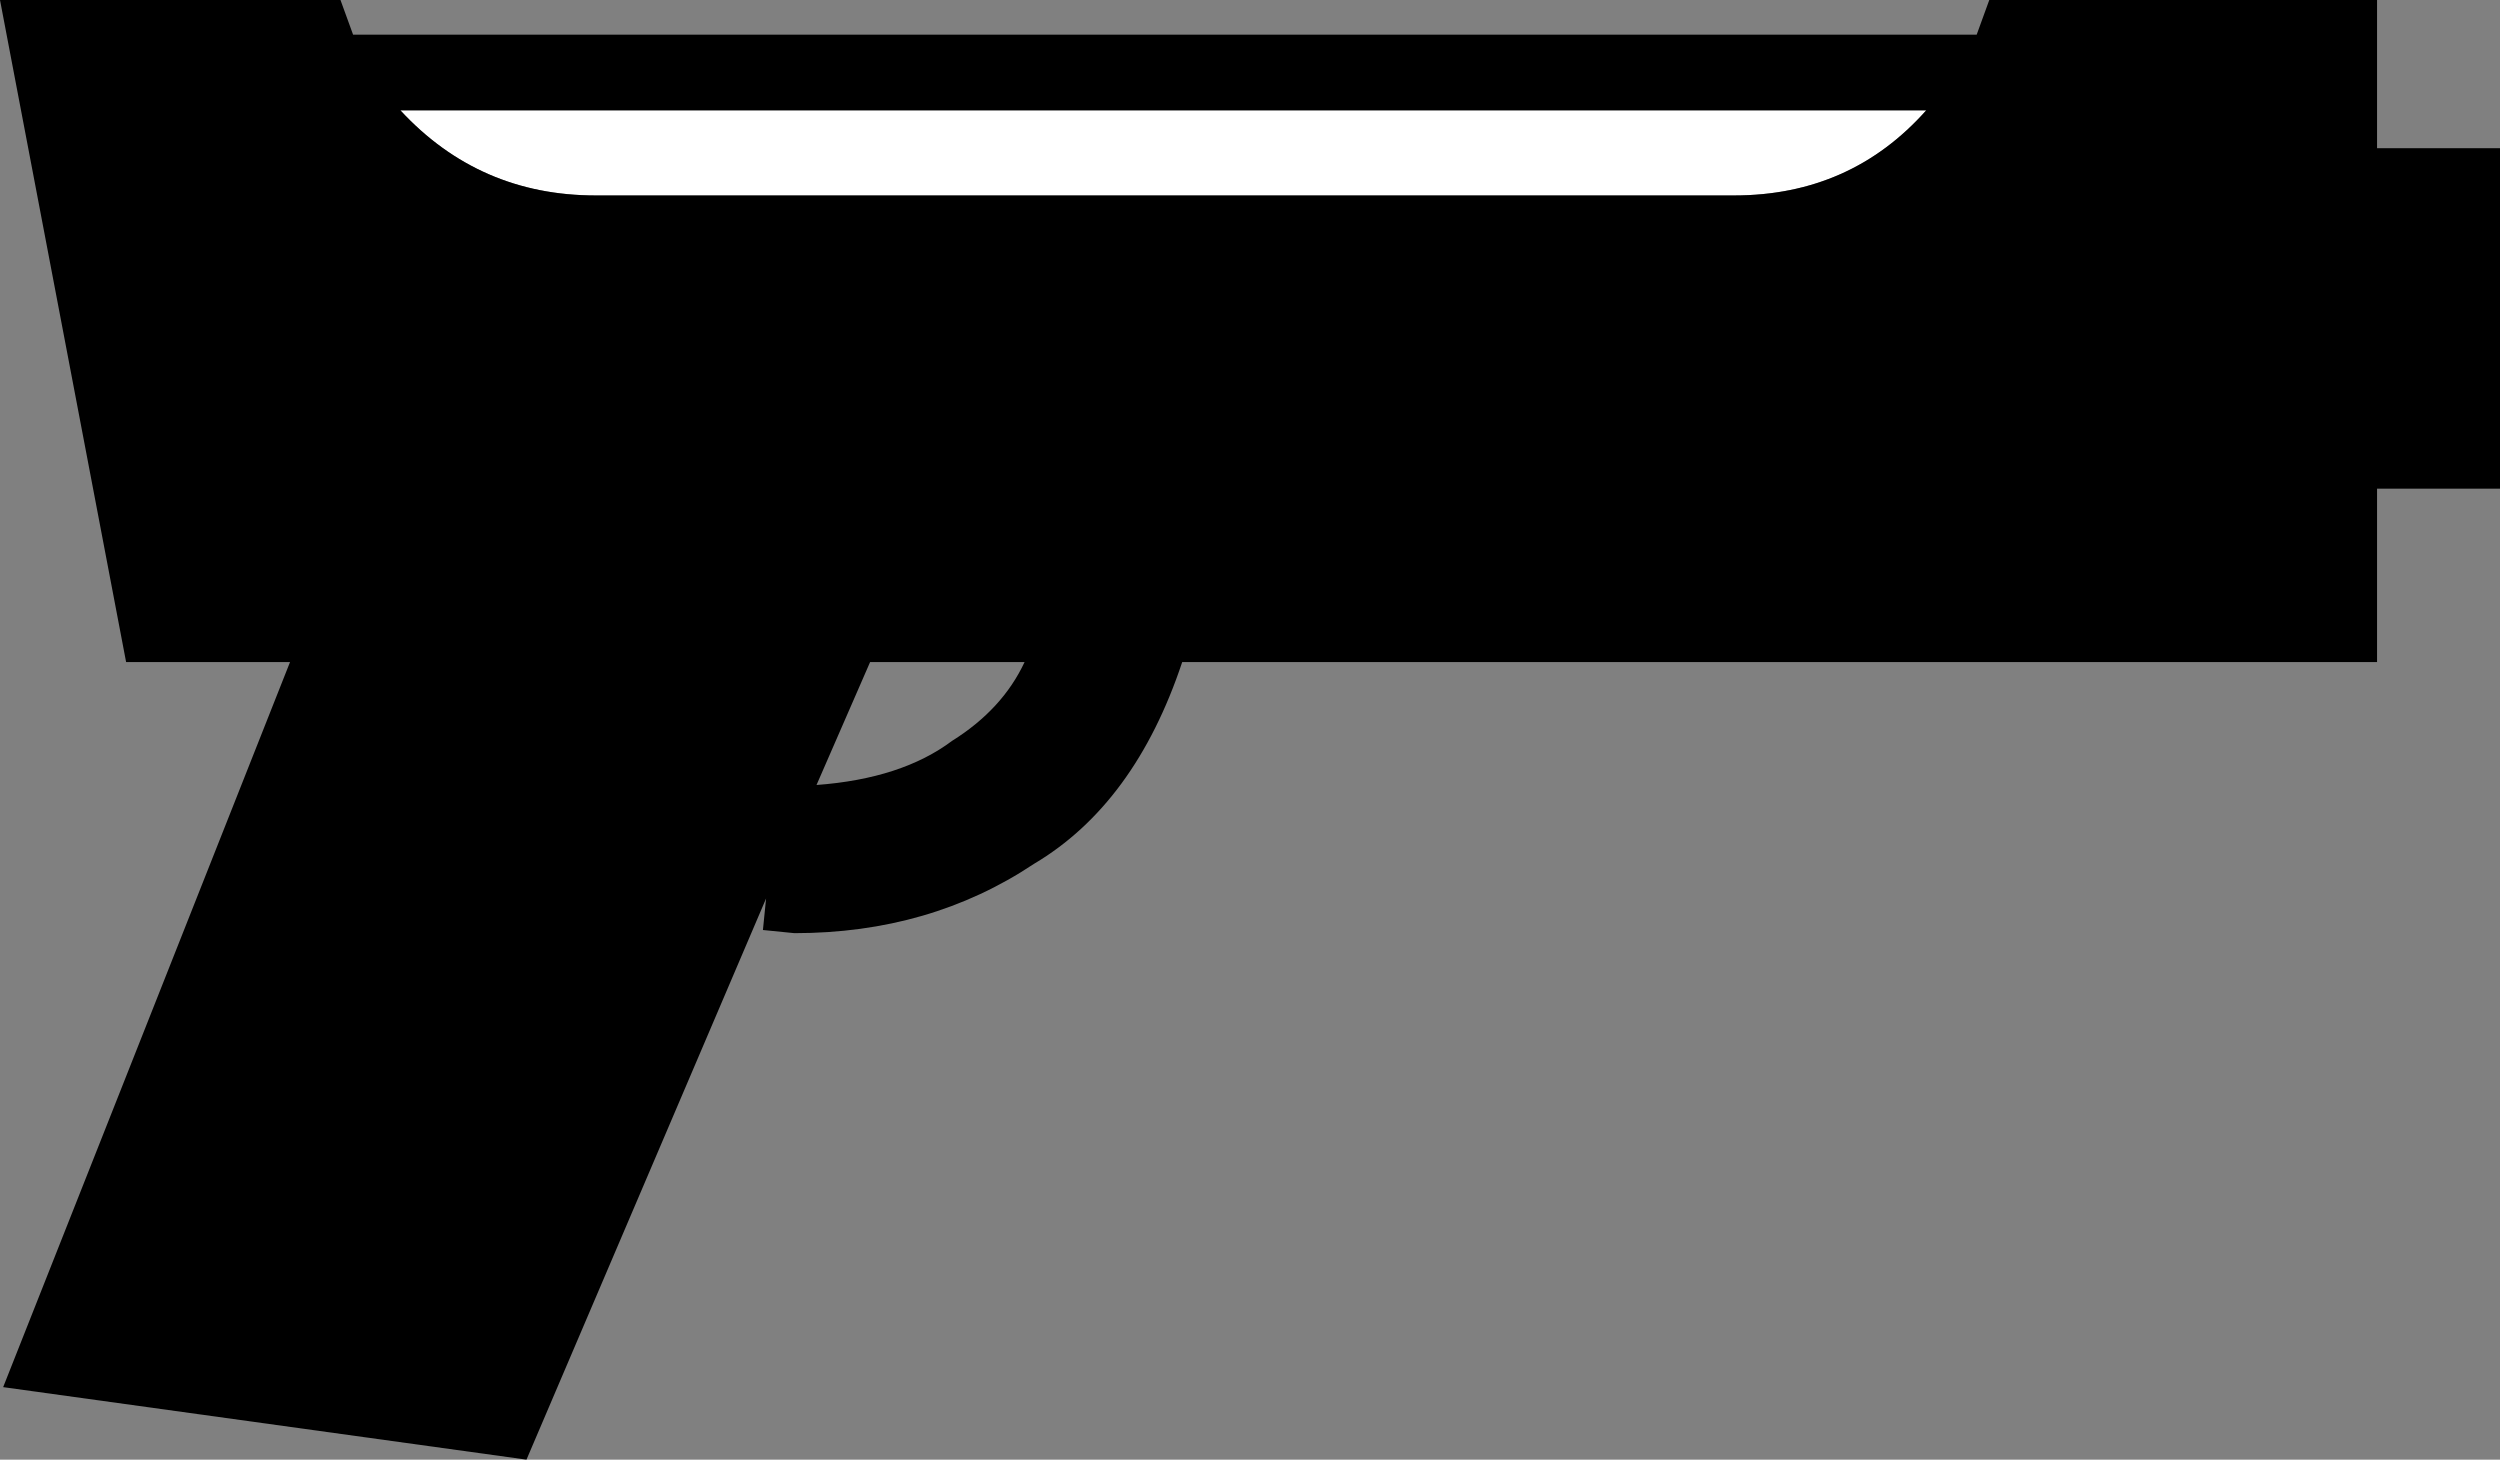 <?xml version="1.0" encoding="UTF-8" standalone="no"?>
<svg xmlns:xlink="http://www.w3.org/1999/xlink" height="23.15px" width="39.65px" xmlns="http://www.w3.org/2000/svg">
  <rect width="100%" height="100%" fill="#808080" stroke="none"/>
  <g transform="matrix(1.0, 0.0, 0.0, 1.0, 19.85, 11.6)">
    <path d="M10.7 -9.85 Q9.5 -8.5 7.65 -8.5 L-10.4 -8.5 Q-12.25 -8.5 -13.5 -9.85 L10.7 -9.85" fill="#ffffff" fill-rule="evenodd" stroke="none"/>
    <path d="M-3.6 -1.1 L-6.05 -1.1 -6.9 0.85 Q-5.55 0.75 -4.75 0.15 -3.95 -0.35 -3.6 -1.1 M7.65 -8.5 Q9.5 -8.5 10.7 -9.85 L-13.5 -9.85 Q-12.25 -8.5 -10.4 -8.5 L7.65 -8.5 M19.8 -9.25 L19.8 -3.85 17.85 -3.85 17.85 -1.1 -1.1 -1.1 Q-1.85 1.15 -3.45 2.1 -5.1 3.2 -7.25 3.2 L-7.75 3.15 -7.7 2.65 -11.5 11.55 -19.8 10.4 -15.25 -1.1 -17.85 -1.1 -19.85 -11.6 -14.45 -11.6 -14.25 -11.05 11.5 -11.05 11.7 -11.6 17.85 -11.6 17.85 -9.25 19.8 -9.25" fill="#000000" fill-rule="evenodd" stroke="none"/>
  </g>
</svg>
